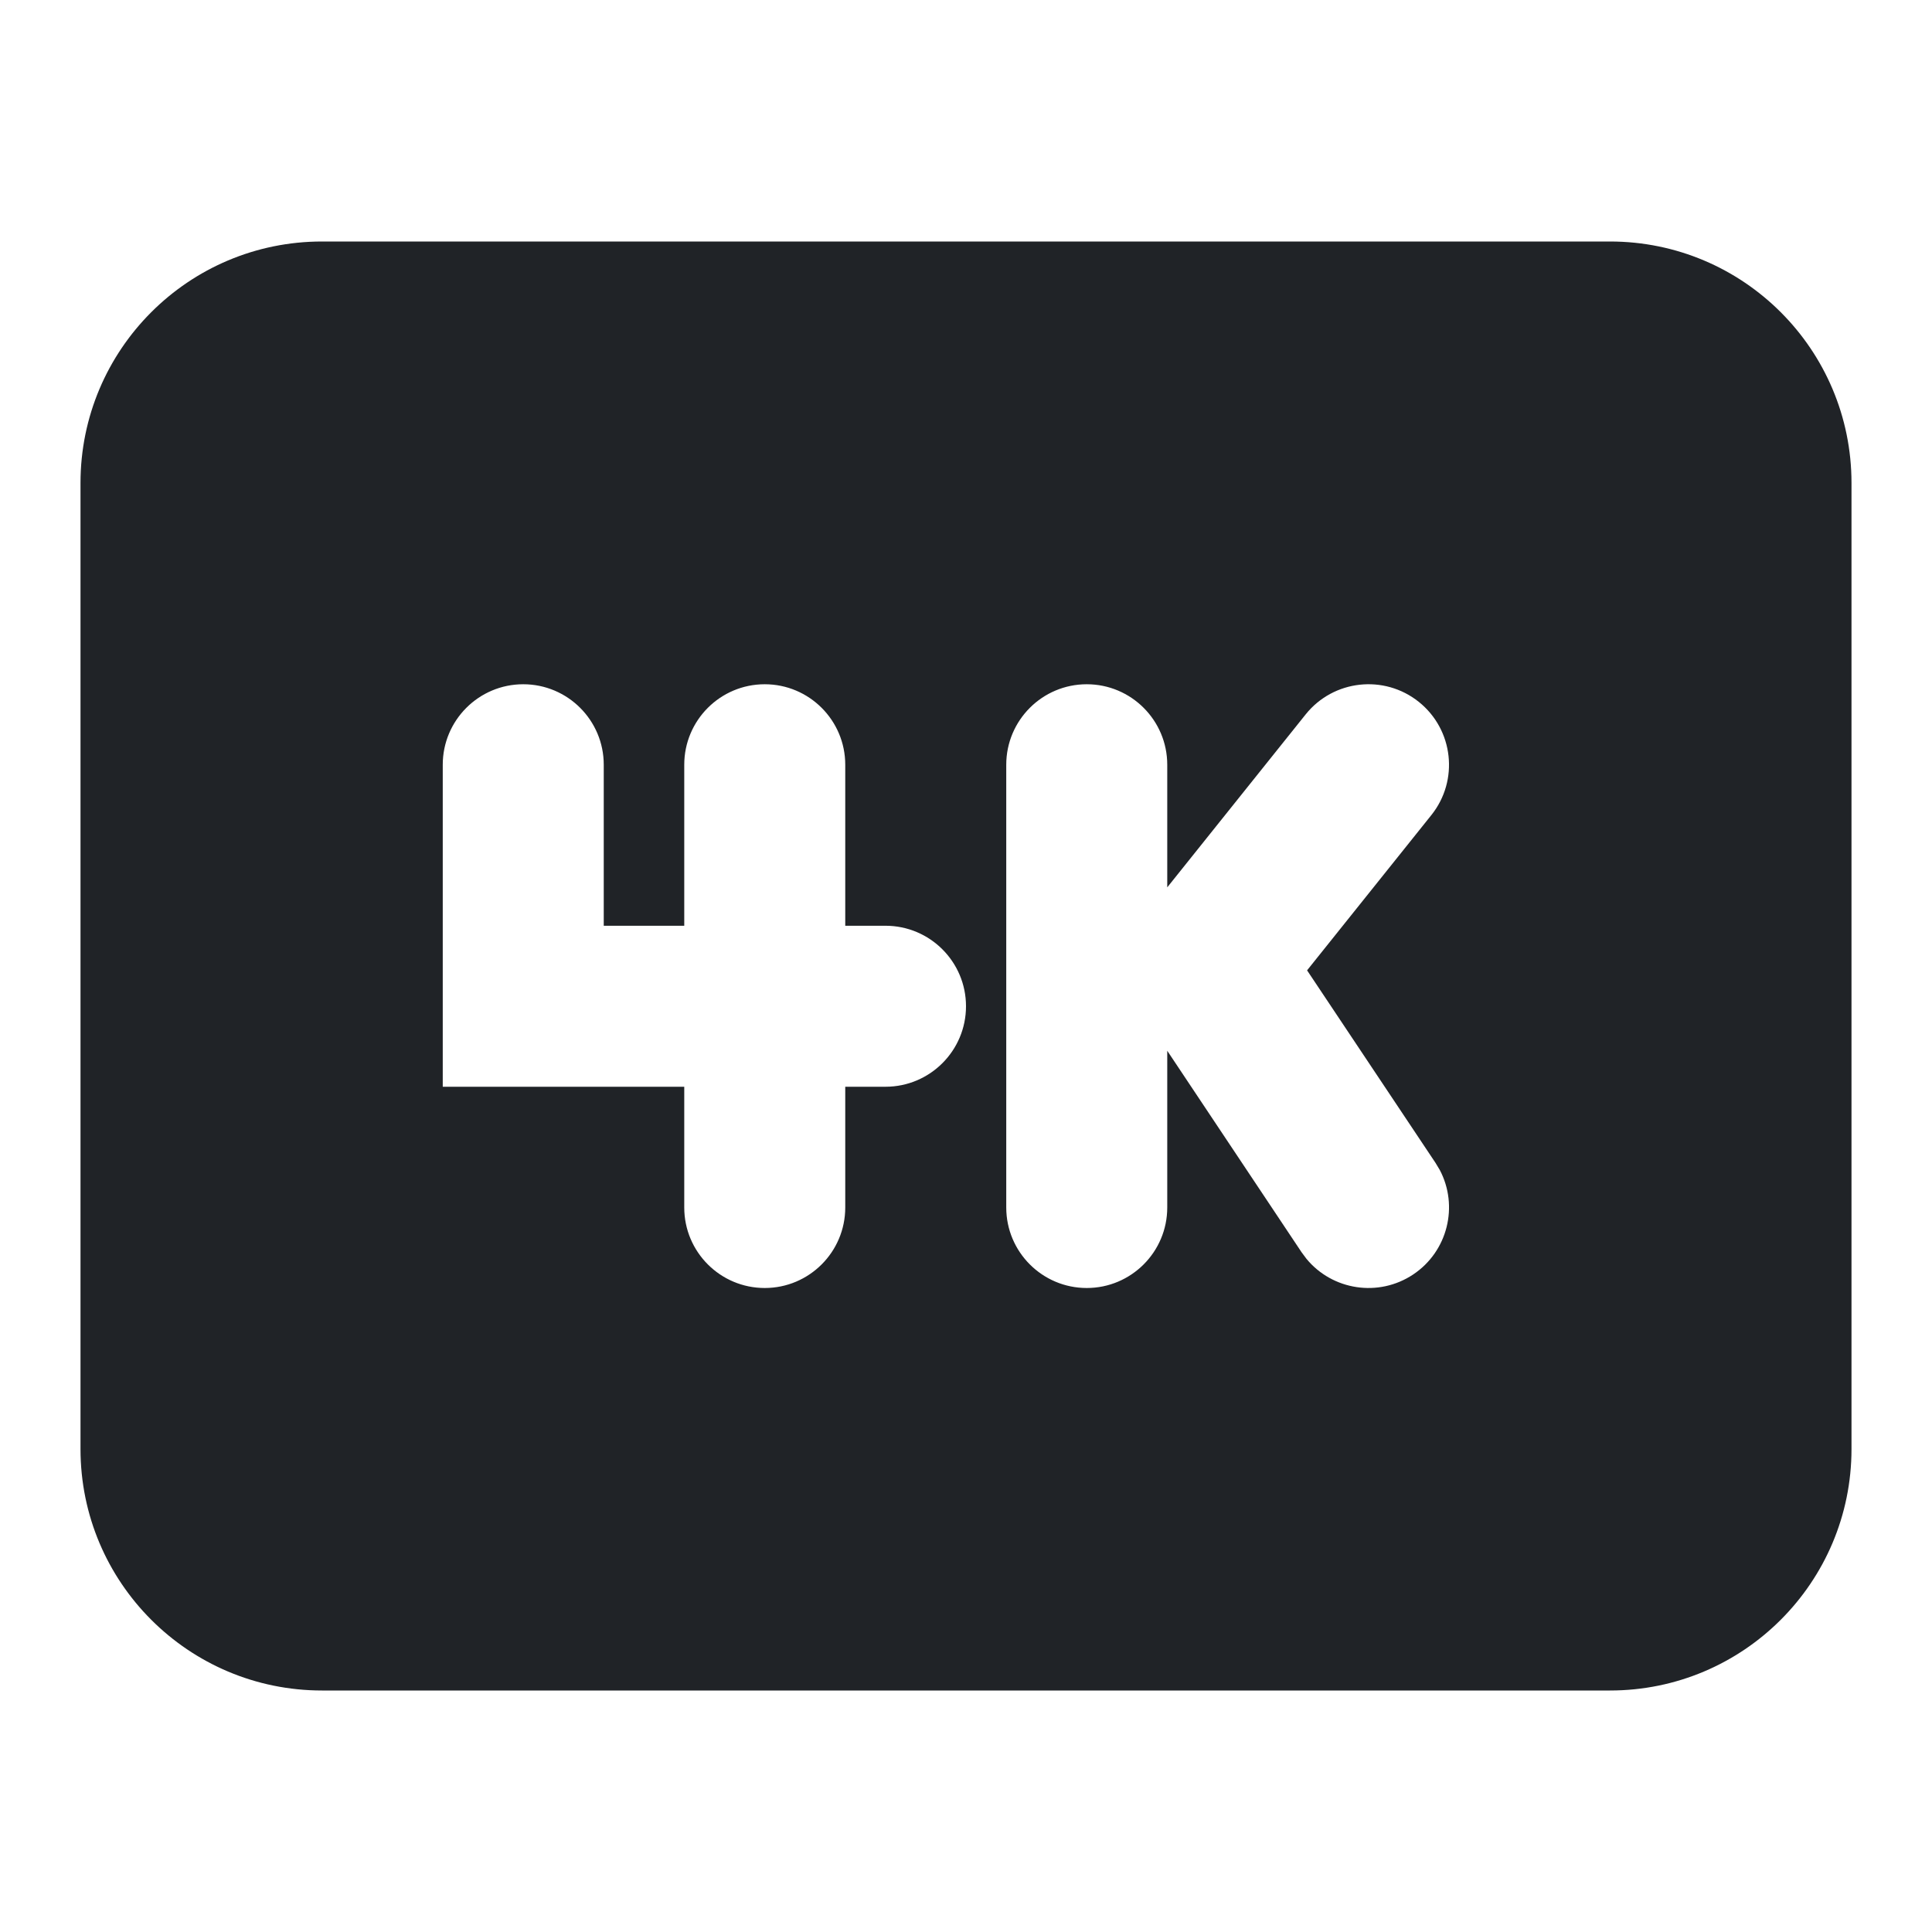 <svg width="24" height="24" viewBox="0 0 24 24" fill="none" xmlns="http://www.w3.org/2000/svg">
<g clip-path="url(#clip0_18_15035)">
<path d="M20 3C21.657 3 23 4.343 23 6V18C23 19.657 21.657 21 20 21H4C2.343 21 1 19.657 1 18V6C1 4.343 2.343 3 4 3H20ZM9.5 8.5C8.948 8.5 8.5 8.948 8.5 9.5V11.5H7.5V9.5C7.5 8.948 7.052 8.5 6.5 8.5C5.948 8.5 5.5 8.948 5.5 9.5V13.5H8.5V15C8.5 15.552 8.948 16 9.5 16C10.052 16 10.5 15.552 10.5 15V13.5H11C11.552 13.5 12 13.052 12 12.5C12 11.948 11.552 11.5 11 11.5H10.5V9.5C10.5 8.948 10.052 8.5 9.5 8.5ZM17.625 8.719C17.194 8.374 16.564 8.444 16.219 8.875L14.5 11.023V9.5C14.5 8.948 14.052 8.5 13.5 8.5C12.948 8.5 12.5 8.948 12.5 9.5V15C12.5 15.552 12.948 16 13.5 16C14.052 16 14.5 15.552 14.5 15V13.053L16.168 15.555L16.229 15.637C16.551 16.028 17.124 16.119 17.555 15.832C17.985 15.545 18.122 14.981 17.885 14.533L17.832 14.445L16.237 12.054L17.781 10.125C18.126 9.694 18.056 9.064 17.625 8.719Z" fill="#202327"/>
</g>
<defs>
<clipPath id="clip0_18_15035">
<rect width="24" height="24" fill="white"/>
</clipPath>
</defs>
</svg>
